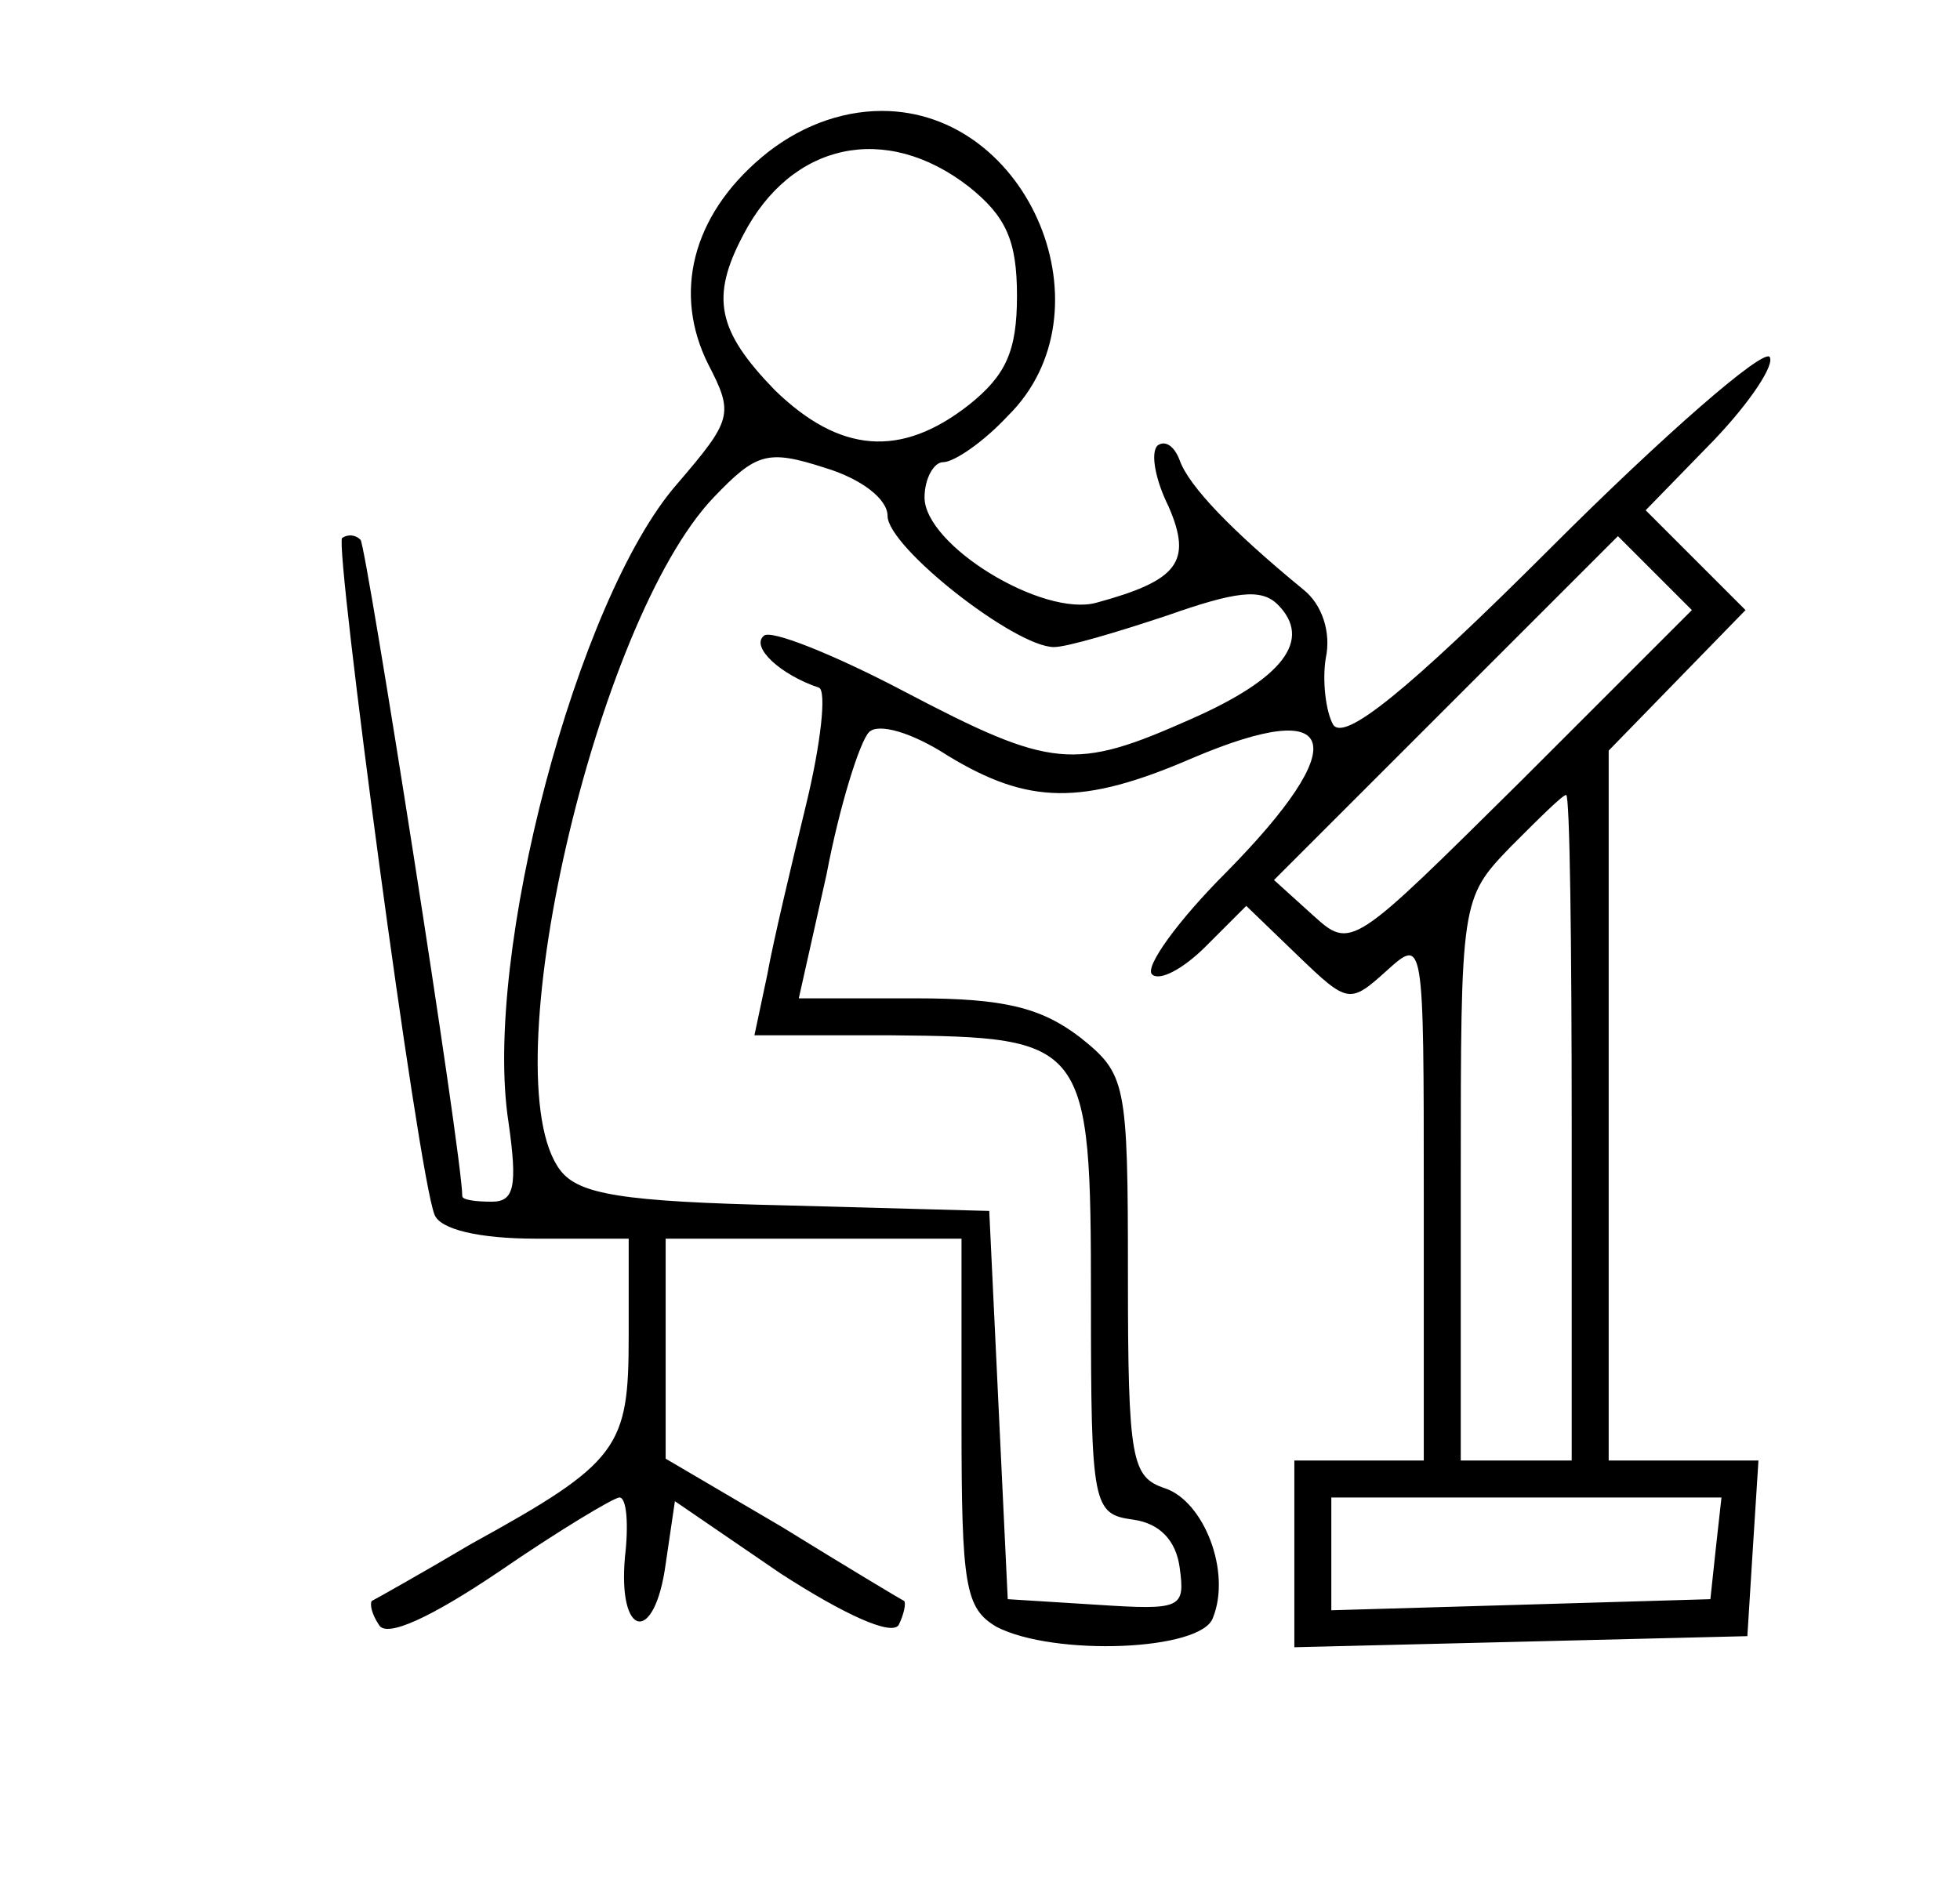 <?xml version="1.0" standalone="no"?>
<!DOCTYPE svg PUBLIC "-//W3C//DTD SVG 20010904//EN"
 "http://www.w3.org/TR/2001/REC-SVG-20010904/DTD/svg10.dtd">
<svg version="1.0" xmlns="http://www.w3.org/2000/svg"
 width="106pt" height="102pt" viewBox="0 0 106 102"
 preserveAspectRatio="xMidYMid meet">

<g transform="translate(0,102) scale(0.1,-0.1)"
fill="#000000" stroke="none">
<path d="M412 935 c-38 -32 -48 -74 -29 -112 14 -27 13 -30 -17 -65 -54 -62
-105 -255 -91 -345 5 -35 3 -43 -9 -43 -9 0 -16 1 -16 3 0 22 -52 352 -55 355
-3 3 -7 3 -10 1 -4 -5 41 -344 50 -366 3 -8 24 -13 55 -13 l50 0 0 -53 c0 -60
-5 -68 -85 -112 -27 -16 -52 -30 -54 -31 -1 -2 0 -7 4 -13 4 -7 28 4 65 29 32
22 62 40 65 40 4 0 5 -15 3 -32 -4 -44 16 -48 22 -4 l5 34 57 -39 c34 -22 60
-34 64 -28 3 6 4 12 3 13 -2 1 -32 19 -66 40 l-63 37 0 60 0 59 80 0 80 0 0
-100 c0 -88 2 -100 19 -110 31 -16 111 -13 117 5 10 25 -5 63 -26 70 -18 6
-20 15 -20 115 0 105 -1 109 -26 129 -21 16 -41 21 -89 21 l-63 0 15 67 c7 37
18 72 23 77 5 5 23 0 43 -13 43 -26 72 -27 132 -1 80 34 87 8 18 -62 -26 -26
-44 -51 -40 -55 4 -4 17 3 29 15 l22 22 28 -27 c27 -26 28 -26 48 -8 20 18 20
18 20 -123 l0 -142 -35 0 -35 0 0 -50 0 -51 123 3 122 3 3 48 3 47 -40 0 -41
0 0 192 0 192 37 38 37 38 -27 27 -27 27 37 38 c20 21 33 41 30 45 -4 4 -57
-42 -118 -103 -79 -79 -112 -105 -118 -96 -4 7 -6 24 -4 36 3 14 -2 29 -12 37
-39 32 -62 56 -67 70 -3 8 -8 11 -12 8 -4 -4 -1 -19 6 -33 13 -30 5 -40 -39
-52 -29 -8 -93 31 -93 57 0 10 5 19 10 19 6 0 22 11 35 25 57 56 12 165 -68
165 -23 0 -46 -9 -65 -25z m112 -16 c20 -16 26 -29 26 -59 0 -30 -6 -43 -26
-59 -37 -29 -70 -26 -105 8 -31 32 -35 50 -17 84 26 50 77 61 122 26z m-44
-178 c0 -17 69 -71 90 -71 7 0 34 8 61 17 37 13 51 15 60 6 19 -19 3 -40 -47
-62 -63 -28 -75 -27 -155 15 -38 20 -73 34 -76 30 -7 -6 9 -21 30 -28 4 -2 1
-30 -7 -63 -8 -33 -18 -75 -21 -92 l-7 -33 74 0 c106 -1 108 -3 108 -143 0
-112 1 -116 23 -119 14 -2 23 -11 25 -26 3 -22 1 -23 -45 -20 l-48 3 -5 105
-5 105 -110 3 c-89 2 -112 6 -122 19 -38 50 19 297 83 364 23 24 29 26 60 16
20 -6 34 -17 34 -26z m343 -143 c-92 -91 -92 -92 -113 -73 l-21 19 93 93 93
93 20 -20 20 -20 -92 -92z m27 -188 l0 -180 -30 0 -30 0 0 152 c0 151 0 152
27 180 15 15 28 28 30 28 2 0 3 -81 3 -180z m78 -227 l-3 -28 -102 -3 -103 -3
0 31 0 30 106 0 105 0 -3 -27z"/>
</g>
</svg>

